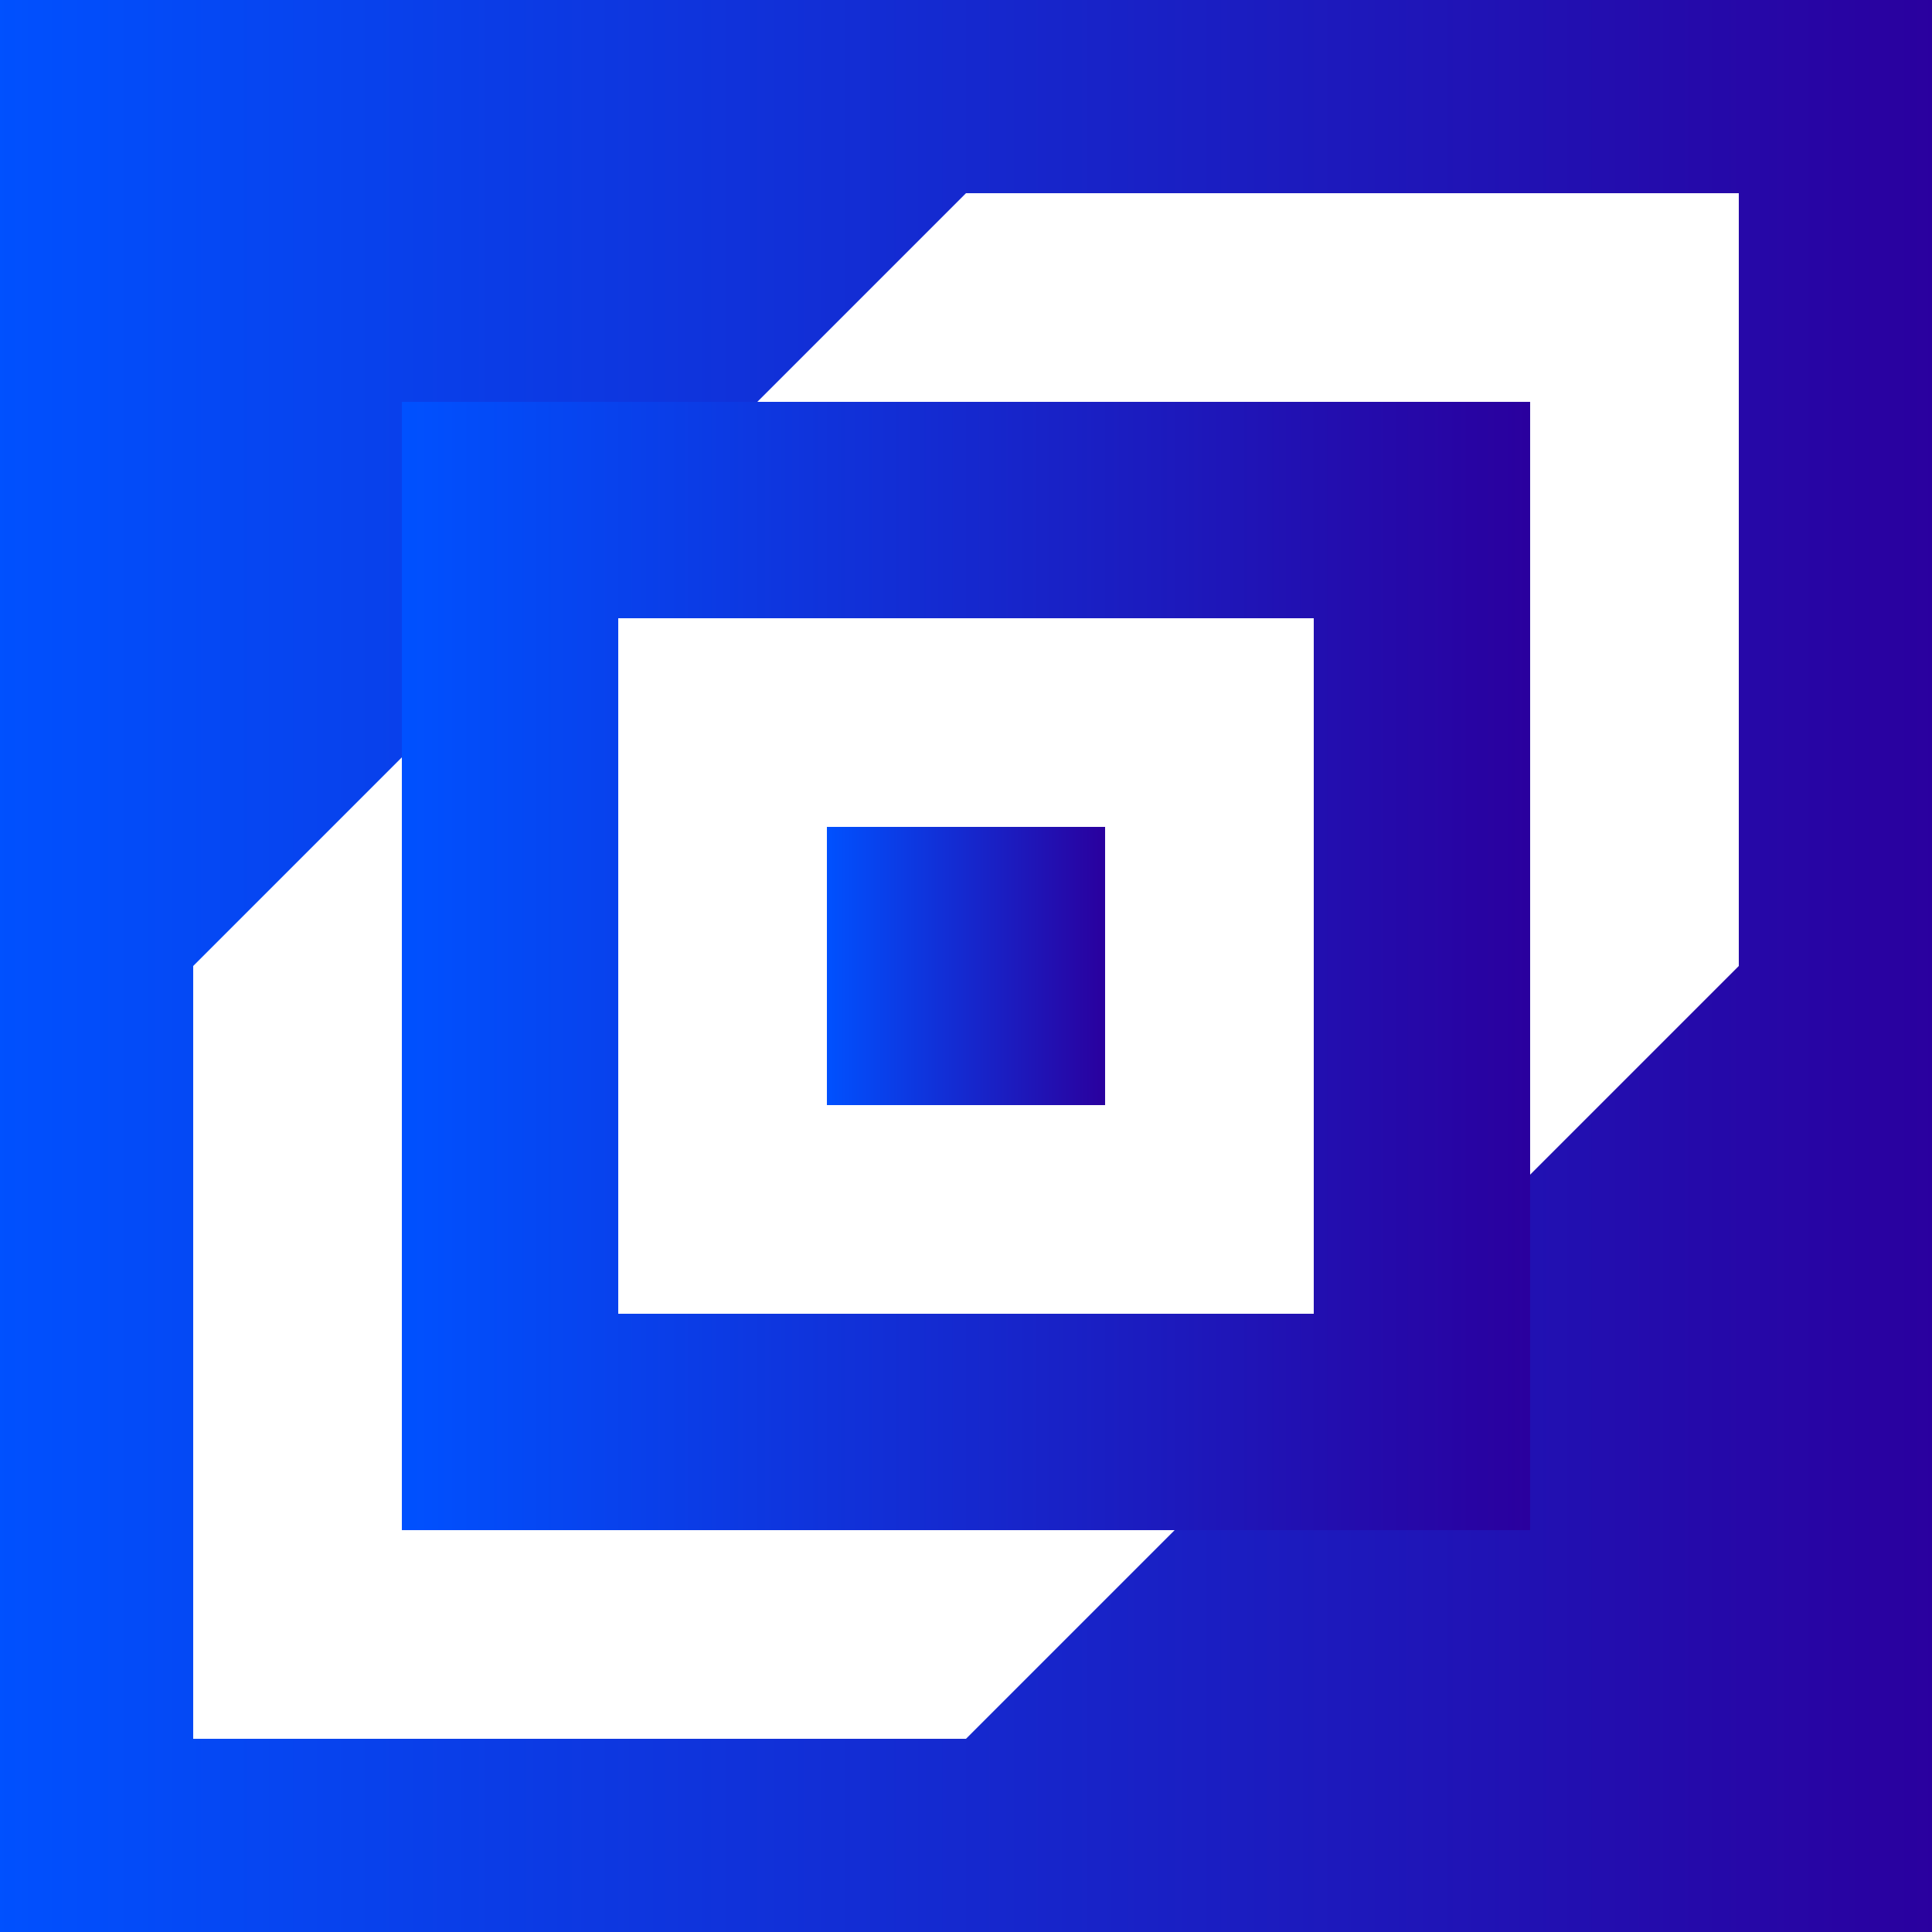 <svg xmlns="http://www.w3.org/2000/svg" viewBox="0 0 250 250">
  <rect x="0" y="0" width="250" height="250" fill="#808080" stroke="none"/>
  <defs>
    <linearGradient id="grad" x1="0%" y1="0%" x2="100%" y2="0%">
      <stop offset="0%" stop-color="#0051FF" />
      <stop offset="100%" stop-color="#2A009E" />
    </linearGradient>
  </defs>
  <rect width="100%" height="100%" fill="url(#grad)" />
  <path d="M125 25L25 125V225H125L225 125V25H125Z" fill="white" />
  <rect x="52" y="52" width="146" height="146" fill="url(#grad)" />
  <rect x="80" y="80" width="90" height="90" fill="white" />
  <rect x="107" y="107" width="36" height="36" fill="url(#grad)" />
</svg>


<!-- <svg xmlns="http://www.w3.org/2000/svg" viewBox="0 0 250 250">
  <defs>
    <linearGradient id="grad" x1="0%" y1="0%" x2="100%" y2="0%">
      <stop offset="0%" stop-color="#0051FF" />
      <stop offset="100%" stop-color="#2A009E" />
    </linearGradient>
  </defs>
  <rect width="100%" height="100%" fill="url(#grad)" />
  <rect x="77.5" y="77.5" width="95" height="95" fill="white" />
  <polygon points="112.5,107.5 167.5,107.5 167.5,162.5" fill="url(#grad)" />
  <line x1="112.5" y1="107.5" x2="167.5" y2="107.5" stroke="white" stroke-width="10" />
  <line x1="167.5" y1="107.5" x2="167.5" y2="162.5" stroke="white" stroke-width="10" />
</svg> -->

<!-- <svg xmlns="http://www.w3.org/2000/svg" viewBox="0 0 250 250">
  <defs>
    <linearGradient id="grad" x1="0%" y1="0%" x2="100%" y2="0%">
      <stop offset="0%" stop-color="#0051FF" />
      <stop offset="100%" stop-color="#2A009E" />
    </linearGradient>
  </defs>
  <rect width="100%" height="100%" fill="url(#grad)" />
  <rect x="55" y="55" width="140" height="140" fill="white" />
  <rect x="85" y="85" width="80" height="80" fill="url(#grad)" />
  <rect x="115" y="115" width="20" height="20" fill="white" />
  <rect x="55" y="75" width="140" height="10" fill="url(#grad)" />
  <rect x="55" y="105" width="140" height="10" fill="url(#grad)" />
  <rect x="55" y="135" width="140" height="10" fill="url(#grad)" />
  <rect x="55" y="165" width="140" height="10" fill="url(#grad)" />
</svg> -->

